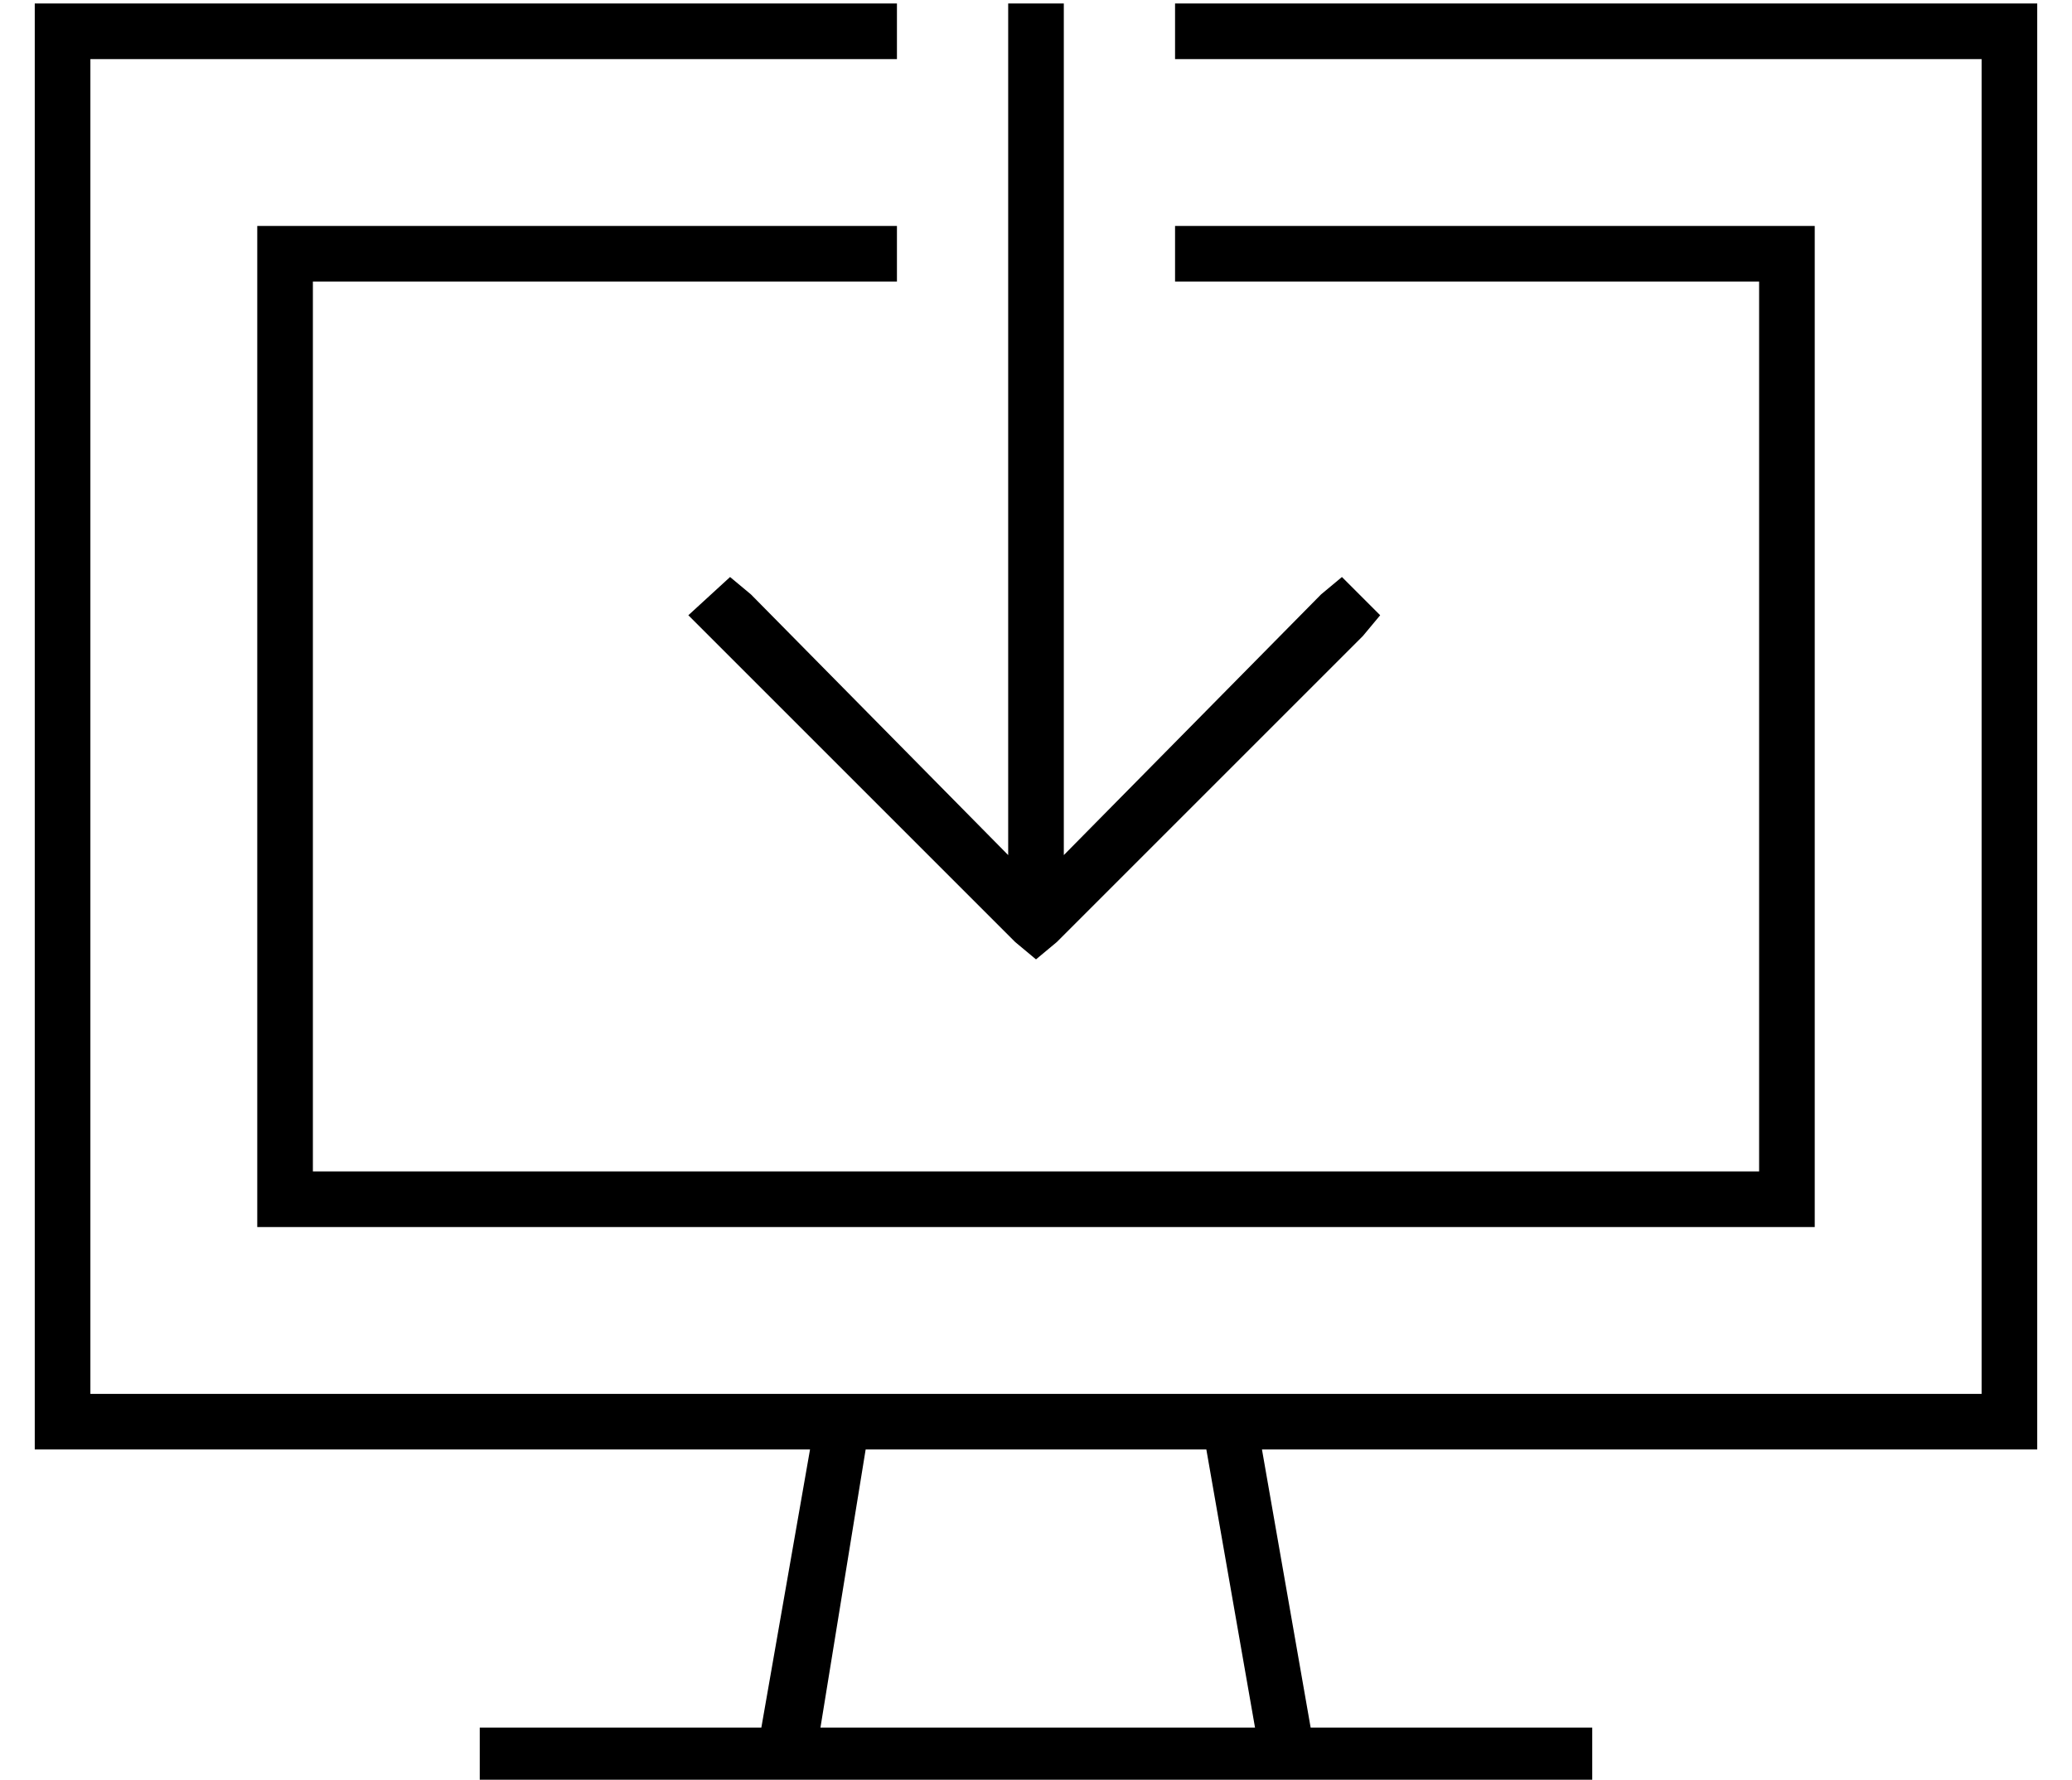<?xml version="1.0" standalone="no"?>
<!DOCTYPE svg PUBLIC "-//W3C//DTD SVG 1.1//EN" "http://www.w3.org/Graphics/SVG/1.1/DTD/svg11.dtd" >
<svg xmlns="http://www.w3.org/2000/svg" xmlns:xlink="http://www.w3.org/1999/xlink" version="1.1" viewBox="-10 -40 596 512">
   <path fill="currentColor"
d="M16 -39h232h-232h232v16v0h-232v0v384v0h216v0v0v0h112v0v0v0h216v0v-384v0h-232v0v-16v0h232h16v16v0v384v0v16v0h-16h-207l14 80v0h73h8v16v0h-8h-312v-16v0h8h73l14 -80v0h-207h-16v-16v0v-384v0v-16v0h16v0zM80 25h168h-168h168v16v0h-168v0v256v0h416v0v-256v0h-168
v0v-16v0h168h16v16v0v256v0v16v0h-16h-432v-16v0v-256v0v-16v0h16v0zM225 457h126h-126h126l-14 -80v0h-98v0l-13 80h-1zM296 -31v237v-237v237l74 -75v0l6 -5v0l11 11v0l-5 6v0l-88 88v0l-6 5v0l-6 -5v0l-88 -88v0l-6 -6v0l12 -11v0l6 5v0l74 75v0v-237v0v-8v0h16v0v8v0z
" />
</svg>
